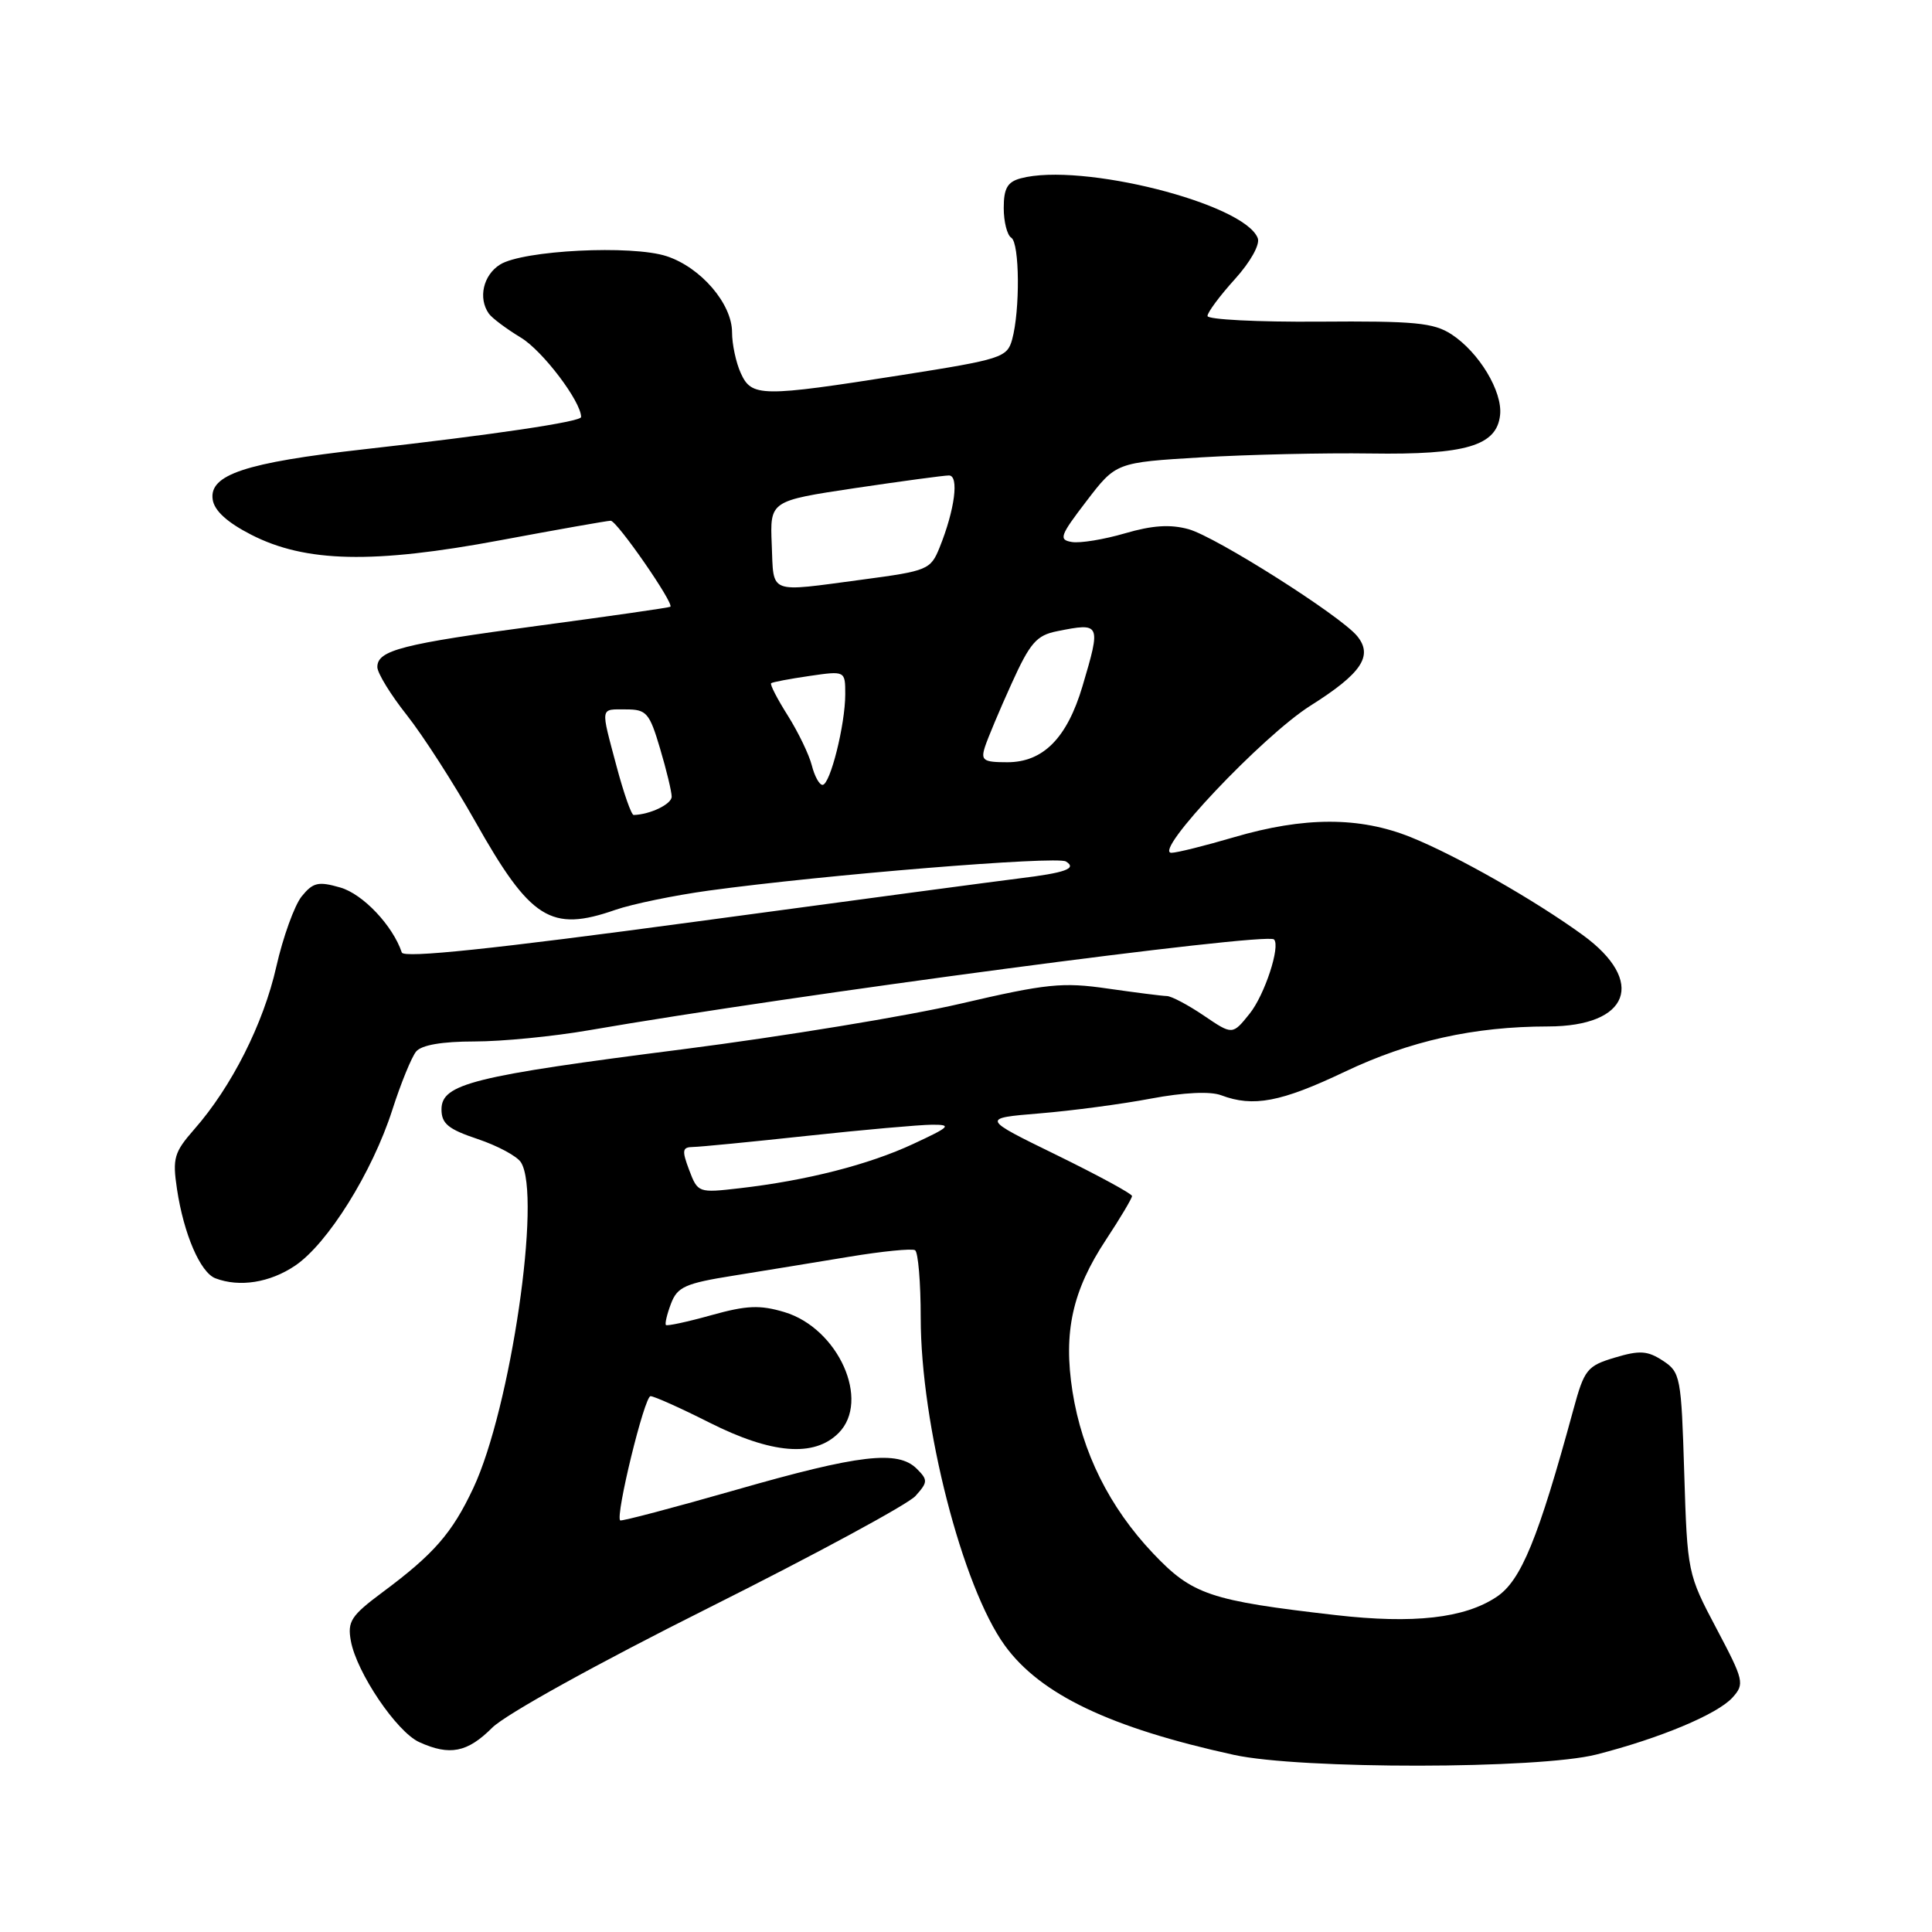 <?xml version="1.0" encoding="UTF-8" standalone="no"?>
<!DOCTYPE svg PUBLIC "-//W3C//DTD SVG 1.1//EN" "http://www.w3.org/Graphics/SVG/1.1/DTD/svg11.dtd" >
<svg xmlns="http://www.w3.org/2000/svg" xmlns:xlink="http://www.w3.org/1999/xlink" version="1.1" viewBox="0 0 256 256">
 <g >
 <path fill="currentColor"
d=" M 211.54 232.48 C 219.96 230.33 227.55 227.15 229.56 224.94 C 231.19 223.13 231.09 222.69 227.43 215.77 C 223.62 208.57 223.58 208.37 223.17 195.20 C 222.78 182.43 222.67 181.83 220.34 180.30 C 218.30 178.97 217.27 178.90 213.97 179.89 C 210.30 180.99 209.93 181.45 208.48 186.78 C 203.82 203.90 201.55 209.45 198.30 211.60 C 194.05 214.43 187.31 215.19 177.00 214.01 C 160.29 212.09 157.99 211.31 152.79 205.83 C 147.00 199.72 143.38 192.44 142.11 184.38 C 140.88 176.51 142.09 171.02 146.55 164.27 C 148.45 161.39 150.00 158.78 150.00 158.48 C 150.00 158.18 145.50 155.74 140.01 153.05 C 130.02 148.17 130.02 148.17 137.76 147.53 C 142.02 147.18 148.65 146.30 152.50 145.57 C 156.87 144.75 160.37 144.58 161.82 145.13 C 166.06 146.73 169.74 146.03 178.15 142.03 C 186.81 137.91 195.30 136.02 205.14 136.01 C 215.91 135.99 218.16 130.04 209.73 123.90 C 203.36 119.27 192.98 113.36 186.91 110.92 C 180.13 108.20 172.81 108.21 163.50 110.94 C 159.65 112.07 155.93 113.00 155.22 113.00 C 152.66 113.00 167.31 97.50 173.65 93.50 C 180.41 89.24 181.98 86.90 179.83 84.28 C 177.62 81.58 161.11 71.12 157.49 70.12 C 155.06 69.45 152.68 69.61 149.06 70.67 C 146.29 71.48 143.13 72.00 142.04 71.82 C 140.25 71.53 140.44 71.00 143.97 66.39 C 147.88 61.28 147.88 61.28 159.19 60.60 C 165.41 60.23 175.49 60.00 181.60 60.09 C 194.25 60.28 198.33 59.07 198.77 54.99 C 199.11 51.88 195.98 46.68 192.33 44.30 C 189.96 42.76 187.47 42.52 174.78 42.62 C 166.65 42.68 160.00 42.34 160.00 41.87 C 160.00 41.39 161.62 39.21 163.61 37.01 C 165.69 34.71 166.98 32.40 166.66 31.56 C 164.90 26.96 143.24 21.49 135.25 23.63 C 133.49 24.10 133.00 24.96 133.00 27.56 C 133.00 29.39 133.45 31.16 134.00 31.50 C 135.11 32.19 135.18 41.11 134.11 45.00 C 133.45 47.37 132.68 47.62 119.46 49.70 C 100.84 52.63 99.60 52.61 98.16 49.45 C 97.52 48.05 97.00 45.61 97.00 44.03 C 97.00 40.25 92.87 35.44 88.34 33.95 C 83.74 32.43 69.26 33.16 66.25 35.06 C 64.03 36.46 63.33 39.50 64.77 41.55 C 65.17 42.13 67.09 43.57 69.04 44.75 C 71.92 46.50 77.00 53.21 77.00 55.26 C 77.00 55.88 65.38 57.61 48.17 59.54 C 32.53 61.30 27.70 62.90 28.18 66.18 C 28.39 67.66 30.08 69.21 33.28 70.85 C 40.48 74.54 49.43 74.74 66.32 71.58 C 73.92 70.16 80.49 69.00 80.92 69.00 C 81.75 69.00 89.39 80.03 88.82 80.40 C 88.65 80.52 80.85 81.64 71.50 82.89 C 53.23 85.33 50.00 86.16 50.00 88.39 C 50.00 89.18 51.76 92.05 53.91 94.76 C 56.06 97.48 60.13 103.81 62.95 108.81 C 70.30 121.86 72.98 123.55 81.54 120.56 C 83.77 119.79 89.33 118.64 93.90 118.01 C 109.26 115.91 140.03 113.40 141.24 114.15 C 142.75 115.08 141.19 115.65 135.00 116.40 C 132.53 116.70 113.20 119.28 92.06 122.14 C 65.26 125.76 53.50 126.99 53.24 126.21 C 52.05 122.65 48.09 118.46 45.09 117.60 C 42.18 116.76 41.48 116.92 39.97 118.78 C 39.02 119.97 37.50 124.16 36.61 128.10 C 34.91 135.64 30.69 144.01 25.73 149.65 C 23.07 152.69 22.84 153.47 23.45 157.55 C 24.35 163.53 26.54 168.61 28.54 169.38 C 31.73 170.60 35.76 169.96 39.10 167.71 C 43.42 164.80 49.32 155.35 51.98 147.08 C 53.11 143.55 54.54 140.06 55.14 139.33 C 55.86 138.47 58.59 138.00 62.87 138.00 C 66.52 138.00 73.33 137.33 78.00 136.52 C 105.21 131.81 167.83 123.50 168.81 124.48 C 169.70 125.36 167.57 131.85 165.58 134.32 C 163.31 137.15 163.31 137.15 159.51 134.57 C 157.43 133.16 155.22 131.99 154.61 131.98 C 154.00 131.97 150.48 131.52 146.78 130.99 C 140.79 130.12 138.67 130.34 127.28 132.99 C 120.25 134.63 103.70 137.34 90.50 139.03 C 62.66 142.58 58.50 143.61 58.50 147.00 C 58.50 148.89 59.40 149.63 63.30 150.93 C 65.94 151.82 68.52 153.20 69.03 154.02 C 71.80 158.39 67.66 186.64 62.72 197.17 C 59.91 203.15 57.50 205.92 50.66 211.00 C 46.51 214.09 46.02 214.85 46.49 217.43 C 47.25 221.62 52.56 229.48 55.55 230.84 C 59.59 232.68 61.93 232.22 65.22 228.93 C 66.99 227.16 79.13 220.44 93.90 213.05 C 107.98 206.00 120.31 199.33 121.30 198.23 C 122.95 196.39 122.97 196.11 121.48 194.62 C 118.98 192.13 113.88 192.72 97.50 197.42 C 89.25 199.78 82.36 201.60 82.18 201.46 C 81.51 200.90 85.39 185.00 86.20 185.00 C 86.67 185.00 90.18 186.57 94.00 188.50 C 102.26 192.66 107.88 193.12 111.11 189.89 C 115.39 185.61 111.09 176.01 103.94 173.86 C 100.69 172.89 98.95 172.96 94.25 174.27 C 91.11 175.15 88.40 175.73 88.24 175.57 C 88.08 175.41 88.38 174.14 88.91 172.74 C 89.75 170.52 90.79 170.05 97.19 169.03 C 101.21 168.38 108.10 167.26 112.50 166.53 C 116.90 165.80 120.84 165.41 121.25 165.66 C 121.66 165.91 122.00 169.94 122.00 174.60 C 122.00 188.78 127.51 210.26 133.14 218.03 C 137.84 224.52 147.10 228.94 163.50 232.53 C 172.32 234.46 203.91 234.43 211.54 232.48 Z  M 91.32 155.04 C 90.33 152.41 90.40 152.00 91.84 151.98 C 92.75 151.97 99.58 151.30 107.00 150.50 C 114.42 149.70 121.85 149.04 123.50 149.03 C 126.18 149.02 125.91 149.30 121.00 151.58 C 115.10 154.33 106.87 156.43 97.99 157.45 C 92.54 158.08 92.46 158.05 91.32 155.04 Z  M 81.71 101.59 C 79.56 93.51 79.47 94.00 82.96 94.00 C 85.66 94.00 86.06 94.45 87.46 99.18 C 88.31 102.03 89.00 104.90 89.00 105.56 C 89.00 106.56 86.14 107.93 83.96 107.99 C 83.66 107.99 82.65 105.11 81.71 101.59 Z  M 107.57 101.42 C 107.21 100.00 105.78 97.03 104.39 94.82 C 103.00 92.62 102.00 90.69 102.18 90.53 C 102.36 90.38 104.64 89.95 107.25 89.57 C 112.00 88.88 112.00 88.88 112.00 92.00 C 112.00 96.01 110.00 104.00 108.99 104.00 C 108.56 104.00 107.93 102.84 107.57 101.42 Z  M 130.51 98.97 C 130.87 97.85 132.45 94.08 134.03 90.60 C 136.49 85.16 137.35 84.18 140.07 83.64 C 145.86 82.48 145.91 82.58 143.43 90.94 C 141.39 97.80 138.22 101.00 133.48 101.00 C 130.30 101.00 129.94 100.76 130.51 98.97 Z  M 102.26 72.17 C 102.02 66.37 102.02 66.37 113.27 64.68 C 119.47 63.76 125.08 63.00 125.74 63.00 C 127.11 63.00 126.52 67.54 124.50 72.55 C 123.31 75.49 122.92 75.65 114.27 76.80 C 101.64 78.48 102.54 78.83 102.26 72.17 Z "/>
</g>
</svg>